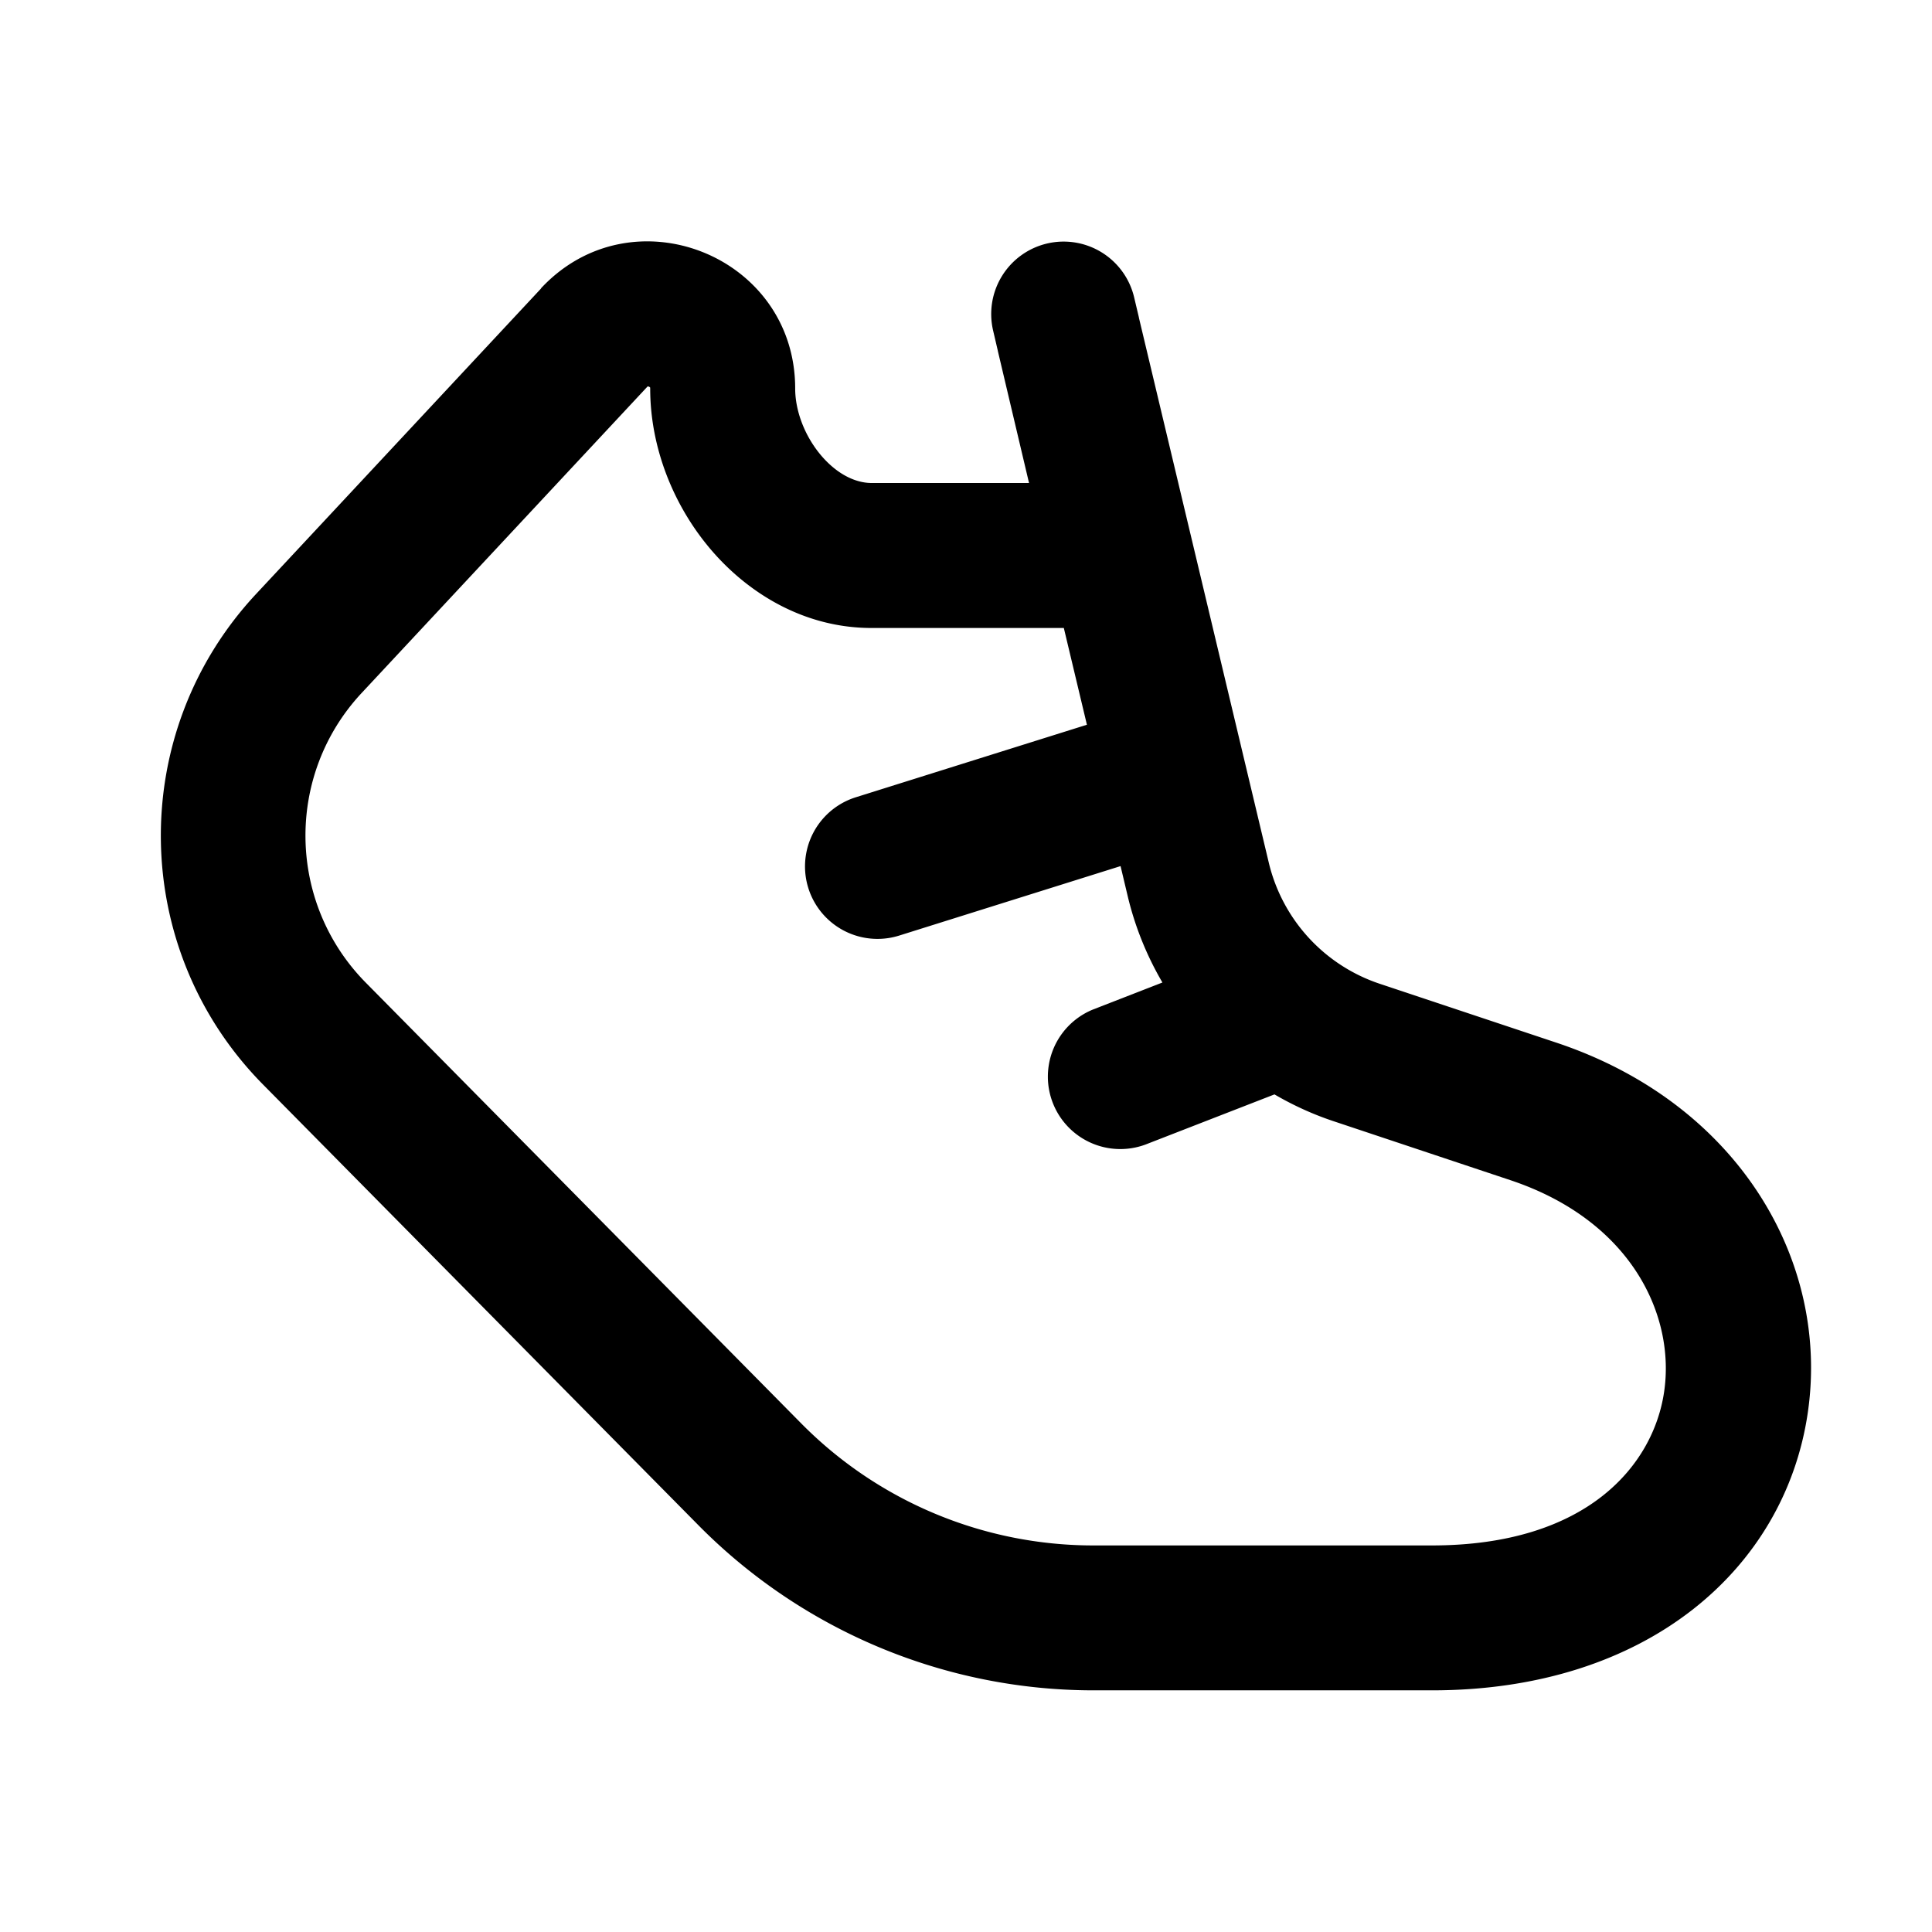 <svg xmlns="http://www.w3.org/2000/svg" width="24" height="24" fill="none" viewBox="0 0 24 24"><path fill="currentColor" fill-rule="evenodd" d="M6.72 3.582C7.849 2.371 9.878 3.17 9.878 4.826c0 .278.118.592.325.835.206.24.435.339.624.339h1.956l-.387-1.638-0-.002-.059-.253a.9.9 0 0 1 .67-1.082.9.9 0 0 1 1.082.67l.059.249 0.0.002 0.0.001 1.613 6.768a2.1 2.1 0 0 0 1.379 1.506l2.193.731c2.268.756 3.402 2.721 3.123 4.604-.286 1.931-1.992 3.442-4.666 3.442h-4.205a6.901 6.901 0 0 1-4.909-2.051l-5.408-5.474c-1.659-1.679-1.697-4.367-.088-6.093l3.542-3.797ZM13.215 7.8l.287 1.203-2.871.901a.9.9 0 1 0 .539 1.718l2.75-.863.089.374c.091.382.238.742.431 1.072l-.866.337a.9.9 0 0 0 .653 1.677l1.605-.624c.231.135.478.248.737.334l2.192.731c1.508.503 2.052 1.684 1.911 2.632-.133.9-.945 1.906-2.885 1.906h-4.205a5.101 5.101 0 0 1-3.629-1.516l-5.408-5.474c-.98-.992-1.003-2.581-.052-3.6l3.542-3.797a.084.084 0 0 1 .009-.009L8.046 4.8a.045.045 0 0 1 .016.004.045.045 0 0 1 .014.009l0.0.001a.082.082 0 0 1 .001.013c0 .743.296 1.466.758 2.005.463.541 1.159.969 1.991.969h2.388Z" clip-rule="evenodd"/></svg>
